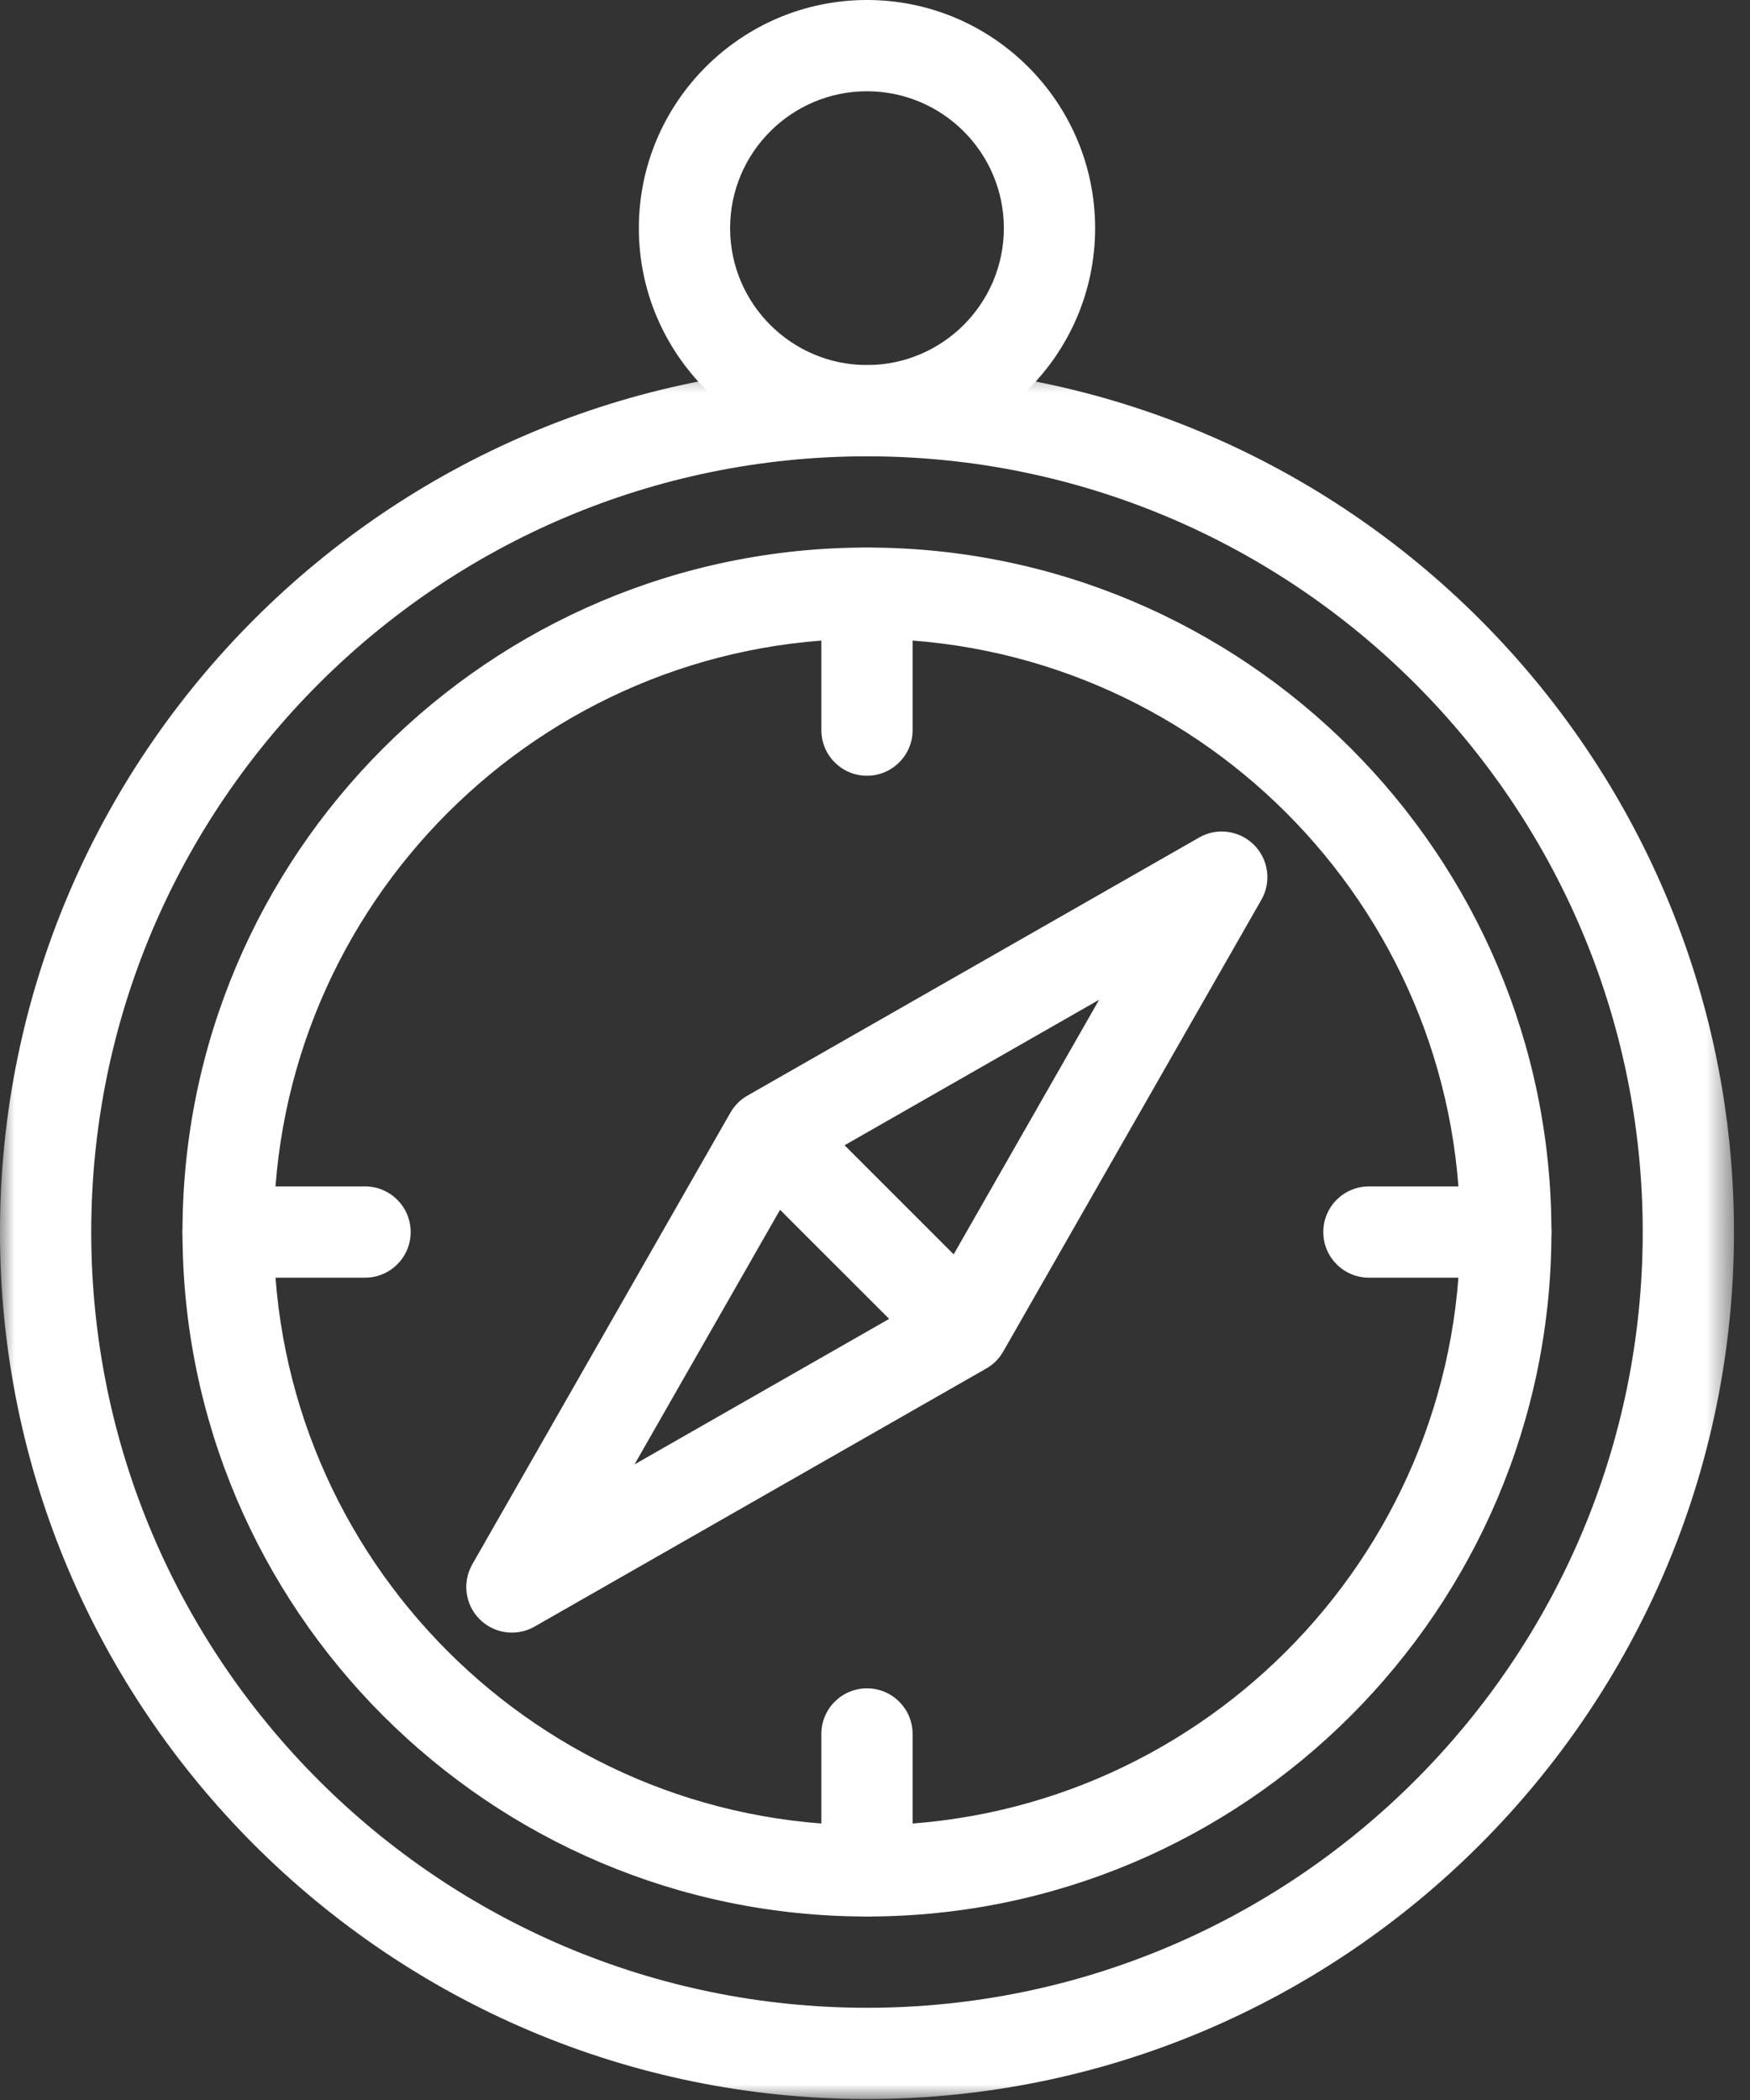 <?xml version="1.0" encoding="UTF-8"?>
<svg width="60px" height="72px" viewBox="0 0 60 72" version="1.1" xmlns="http://www.w3.org/2000/svg" xmlns:xlink="http://www.w3.org/1999/xlink">
    <rect x="0" y="0" width="60" height="72" fill="#333333" stroke="none"/>
    <!-- Generator: Sketch 51.3 (57544) - http://www.bohemiancoding.com/sketch -->
    <title>usp-2</title>
    <desc>Created with Sketch.</desc>
    <defs>
        <polygon id="path-1" points="0 0.549 59.451 0.549 59.451 60 0 60"></polygon>
    </defs>
    <g id="Home-&amp;-Quote" stroke="none" stroke-width="1" fill="none" fill-rule="evenodd">
        <g id="TT-Home-01" transform="translate(-542, -646)">
            <g id="usp-2" transform="translate(542, 646)">
                <g id="Group-3" transform="translate(0, 11.967)">
                    <mask id="mask-2" fill="white">
                        <use xlink:href="#path-1"></use>
                    </mask>
                    <g id="Clip-2"></g>
                    <path d="M29.725,3.678 C15.059,3.678 3.128,15.609 3.128,30.275 C3.128,44.941 15.059,56.871 29.725,56.871 C44.39,56.871 56.322,44.941 56.322,30.275 C56.322,15.609 44.39,3.678 29.725,3.678 M29.725,60 C13.334,60 -0.001,46.665 -0.001,30.275 C-0.001,13.884 13.334,0.549 29.725,0.549 C46.116,0.549 59.451,13.884 59.451,30.275 C59.451,46.665 46.116,60 29.725,60" id="Fill-1" fill="#FFFFFF" mask="url(#mask-2)"></path>
                </g>
                <path d="M29.725,21.903 C18.511,21.903 9.386,31.027 9.386,42.241 C9.386,53.455 18.511,62.58 29.725,62.58 C40.939,62.58 50.063,53.455 50.063,42.241 C50.063,31.027 40.939,21.903 29.725,21.903 M29.725,65.709 C16.785,65.709 6.257,55.181 6.257,42.241 C6.257,29.3 16.785,18.773 29.725,18.773 C42.665,18.773 53.192,29.3 53.192,42.241 C53.192,55.181 42.665,65.709 29.725,65.709" id="Fill-4" fill="#FFFFFF"></path>
                <path d="M29.725,3.129 C27.137,3.129 25.032,5.234 25.032,7.822 C25.032,10.41 27.137,12.516 29.725,12.516 C32.313,12.516 34.418,10.41 34.418,7.822 C34.418,5.234 32.313,3.129 29.725,3.129 M29.725,15.645 C25.412,15.645 21.903,12.136 21.903,7.822 C21.903,3.51 25.412,-0 29.725,-0 C34.037,-0 37.547,3.51 37.547,7.822 C37.547,12.136 34.037,15.645 29.725,15.645" id="Fill-6" fill="#FFFFFF"></path>
                <path d="M33.039,45.562 L33.055,45.562 L33.039,45.562 Z M27.549,40.071 L21.755,50.208 L31.892,44.415 L37.685,34.277 L27.549,40.071 Z M17.552,55.975 C17.146,55.975 16.747,55.818 16.445,55.517 C15.946,55.019 15.844,54.248 16.193,53.634 L25.043,38.147 C25.182,37.904 25.382,37.704 25.625,37.565 L41.112,28.716 C41.724,28.363 42.495,28.47 42.995,28.968 C43.494,29.466 43.597,30.238 43.247,30.85 L34.397,46.337 C34.259,46.581 34.059,46.781 33.815,46.92 L18.328,55.769 C18.085,55.908 17.817,55.975 17.552,55.975 Z" id="Fill-8" fill="#FFFFFF"></path>
                <polygon id="Fill-10" fill="#FFFFFF" points="31.933 46.667 25.294 40.029 27.506 37.816 34.145 44.455"></polygon>
                <path d="M29.725,26.597 C28.86,26.597 28.161,25.897 28.161,25.033 L28.161,20.338 C28.161,19.474 28.86,18.774 29.725,18.774 C30.589,18.774 31.289,19.474 31.289,20.338 L31.289,25.033 C31.289,25.897 30.589,26.597 29.725,26.597" id="Fill-12" fill="#FFFFFF"></path>
                <path d="M29.725,65.709 C28.86,65.709 28.161,65.009 28.161,64.145 L28.161,59.45 C28.161,58.586 28.86,57.886 29.725,57.886 C30.589,57.886 31.289,58.586 31.289,59.45 L31.289,64.145 C31.289,65.009 30.589,65.709 29.725,65.709" id="Fill-14" fill="#FFFFFF"></path>
                <path d="M51.628,43.806 L46.935,43.806 C46.07,43.806 45.37,43.107 45.37,42.242 C45.37,41.377 46.07,40.677 46.935,40.677 L51.628,40.677 C52.493,40.677 53.192,41.377 53.192,42.242 C53.192,43.107 52.493,43.806 51.628,43.806" id="Fill-16" fill="#FFFFFF"></path>
                <path d="M12.515,43.806 L7.822,43.806 C6.957,43.806 6.257,43.107 6.257,42.242 C6.257,41.377 6.957,40.677 7.822,40.677 L12.515,40.677 C13.38,40.677 14.08,41.377 14.08,42.242 C14.08,43.107 13.38,43.806 12.515,43.806" id="Fill-18" fill="#FFFFFF"></path>
            </g>
        </g>
    </g>
</svg>